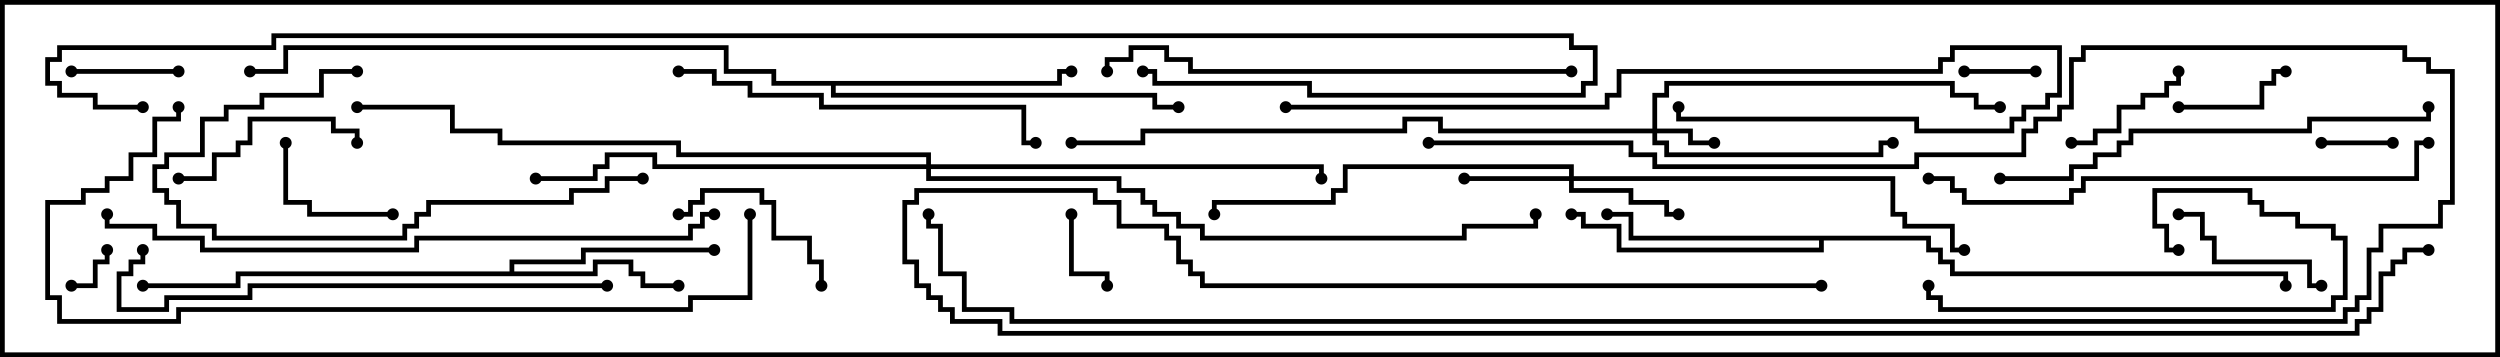 <svg version="1.1" width="105" height="15" xmlns="http://www.w3.org/2000/svg"><path d="M21.4,11.4L21.4,10.9L24.4,10.9L24.4,10.4L30,10.4L30,10.6L24.6,10.6L24.6,11.1L21.6,11.1L21.6,11.4L24.9,11.4L24.9,10.9L26.6,10.9L26.6,11.4L27.1,11.4L27.1,11.9L28.5,11.9L28.5,12.1L26.9,12.1L26.9,11.6L26.4,11.6L26.4,11.1L25.1,11.1L25.1,11.6L10.1,11.6L10.1,12.1L6,12.1L6,11.9L9.9,11.9L9.9,11.4z" stroke="none"/><path d="M81.1,9.9L81.1,10.4L81.6,10.4L81.6,10.9L82.1,10.9L82.1,11.4L96.1,11.4L96.1,12L95.9,12L95.9,11.6L81.9,11.6L81.9,11.1L81.4,11.1L81.4,10.6L80.9,10.6L80.9,10.1L76.6,10.1L76.6,10.6L67.9,10.6L67.9,9.6L66.4,9.6L66.4,9.1L66,9.1L66,8.9L66.6,8.9L66.6,9.4L68.1,9.4L68.1,10.4L76.4,10.4L76.4,10.1L68.4,10.1L68.4,9.1L67.5,9.1L67.5,8.9L68.6,8.9L68.6,9.9z" stroke="none"/><path d="M44.4,3.4L44.4,2.9L45,2.9L45,3.1L44.6,3.1L44.6,3.6L35.1,3.6L35.1,3.9L48.6,3.9L48.6,4.4L49.5,4.4L49.5,4.6L48.4,4.6L48.4,4.1L34.9,4.1L34.9,3.6L32.4,3.6L32.4,3.1L30.4,3.1L30.4,2.1L12.1,2.1L12.1,3.1L10.5,3.1L10.5,2.9L11.9,2.9L11.9,1.9L30.6,1.9L30.6,2.9L32.6,2.9L32.6,3.4z" stroke="none"/><path d="M69.4,5.4L69.4,3.9L69.9,3.9L69.9,3.4L82.1,3.4L82.1,3.9L83.1,3.9L83.1,4.4L84,4.4L84,4.6L82.9,4.6L82.9,4.1L81.9,4.1L81.9,3.6L70.1,3.6L70.1,4.1L69.6,4.1L69.6,5.4L71.1,5.4L71.1,5.9L72,5.9L72,6.1L70.9,6.1L70.9,5.6L69.6,5.6L69.6,5.9L70.1,5.9L70.1,6.4L78.9,6.4L78.9,5.9L79.5,5.9L79.5,6.1L79.1,6.1L79.1,6.6L69.9,6.6L69.9,6.1L69.4,6.1L69.4,5.6L60.4,5.6L60.4,5.1L59.1,5.1L59.1,5.6L48.1,5.6L48.1,6.1L45,6.1L45,5.9L47.9,5.9L47.9,5.4L58.9,5.4L58.9,4.9L60.6,4.9L60.6,5.4z" stroke="none"/><path d="M65.9,7.4L65.9,7.1L56.6,7.1L56.6,8.1L56.1,8.1L56.1,8.6L51.1,8.6L51.1,9L50.9,9L50.9,8.4L55.9,8.4L55.9,7.9L56.4,7.9L56.4,6.9L66.1,6.9L66.1,7.4L79.6,7.4L79.6,8.9L80.1,8.9L80.1,9.4L82.1,9.4L82.1,10.4L82.5,10.4L82.5,10.6L81.9,10.6L81.9,9.6L79.9,9.6L79.9,9.1L79.4,9.1L79.4,7.6L66.1,7.6L66.1,7.9L68.6,7.9L68.6,8.4L70.1,8.4L70.1,8.9L70.5,8.9L70.5,9.1L69.9,9.1L69.9,8.6L68.4,8.6L68.4,8.1L65.9,8.1L65.9,7.6L61.5,7.6L61.5,7.4z" stroke="none"/><path d="M38.9,6.9L38.9,6.6L28.4,6.6L28.4,6.1L20.9,6.1L20.9,5.6L18.9,5.6L18.9,4.6L15,4.6L15,4.4L19.1,4.4L19.1,5.4L21.1,5.4L21.1,5.9L28.6,5.9L28.6,6.4L39.1,6.4L39.1,6.9L55.6,6.9L55.6,7.5L55.4,7.5L55.4,7.1L39.1,7.1L39.1,7.4L47.1,7.4L47.1,7.9L48.1,7.9L48.1,8.4L48.6,8.4L48.6,8.9L49.6,8.9L49.6,9.4L50.6,9.4L50.6,9.9L61.4,9.9L61.4,9.4L64.4,9.4L64.4,9L64.6,9L64.6,9.6L61.6,9.6L61.6,10.1L50.4,10.1L50.4,9.6L49.4,9.6L49.4,9.1L48.4,9.1L48.4,8.6L47.9,8.6L47.9,8.1L46.9,8.1L46.9,7.6L38.9,7.6L38.9,7.1L27.4,7.1L27.4,6.6L25.6,6.6L25.6,7.1L25.1,7.1L25.1,7.6L22.5,7.6L22.5,7.4L24.9,7.4L24.9,6.9L25.4,6.9L25.4,6.4L27.6,6.4L27.6,6.9z" stroke="none"/><path d="M3,12.1L3,11.9L3.9,11.9L3.9,10.9L4.4,10.9L4.4,10.5L4.6,10.5L4.6,11.1L4.1,11.1L4.1,12.1z" stroke="none"/><path d="M100.5,5.9L100.5,6.1L97.5,6.1L97.5,5.9z" stroke="none"/><path d="M85.5,2.9L85.5,3.1L82.5,3.1L82.5,2.9z" stroke="none"/><path d="M44.9,9L45.1,9L45.1,11.4L46.6,11.4L46.6,12L46.4,12L46.4,11.6L44.9,11.6z" stroke="none"/><path d="M3,3.1L3,2.9L7.5,2.9L7.5,3.1z" stroke="none"/><path d="M91.5,4.6L91.5,4.4L94.9,4.4L94.9,3.4L95.4,3.4L95.4,2.9L96,2.9L96,3.1L95.6,3.1L95.6,3.6L95.1,3.6L95.1,4.6z" stroke="none"/><path d="M91.4,3L91.6,3L91.6,3.6L91.1,3.6L91.1,4.1L90.1,4.1L90.1,4.6L89.1,4.6L89.1,5.6L88.1,5.6L88.1,6.1L87,6.1L87,5.9L87.9,5.9L87.9,5.4L88.9,5.4L88.9,4.4L89.9,4.4L89.9,3.9L90.9,3.9L90.9,3.4L91.4,3.4z" stroke="none"/><path d="M16.5,8.9L16.5,9.1L12.9,9.1L12.9,8.6L11.9,8.6L11.9,6L12.1,6L12.1,8.4L13.1,8.4L13.1,8.9z" stroke="none"/><path d="M28.5,9.1L28.5,8.9L28.9,8.9L28.9,8.4L29.4,8.4L29.4,7.9L32.1,7.9L32.1,8.4L32.6,8.4L32.6,9.9L34.1,9.9L34.1,10.9L34.6,10.9L34.6,12L34.4,12L34.4,11.1L33.9,11.1L33.9,10.1L32.4,10.1L32.4,8.6L31.9,8.6L31.9,8.1L29.6,8.1L29.6,8.6L29.1,8.6L29.1,9.1z" stroke="none"/><path d="M97.5,11.9L97.5,12.1L96.9,12.1L96.9,11.1L92.9,11.1L92.9,10.1L92.4,10.1L92.4,9.1L91.5,9.1L91.5,8.9L92.6,8.9L92.6,9.9L93.1,9.9L93.1,10.9L97.1,10.9L97.1,11.9z" stroke="none"/><path d="M7.5,7.6L7.5,7.4L8.9,7.4L8.9,6.4L9.9,6.4L9.9,5.9L10.4,5.9L10.4,4.9L14.1,4.9L14.1,5.4L15.1,5.4L15.1,6L14.9,6L14.9,5.6L13.9,5.6L13.9,5.1L10.6,5.1L10.6,6.1L10.1,6.1L10.1,6.6L9.1,6.6L9.1,7.6z" stroke="none"/><path d="M91.5,10.4L91.5,10.6L90.9,10.6L90.9,9.6L90.4,9.6L90.4,7.9L94.6,7.9L94.6,8.4L95.1,8.4L95.1,8.9L96.6,8.9L96.6,9.4L98.1,9.4L98.1,9.9L98.6,9.9L98.6,12.6L98.1,12.6L98.1,13.1L81.4,13.1L81.4,12.6L80.9,12.6L80.9,12L81.1,12L81.1,12.4L81.6,12.4L81.6,12.9L97.9,12.9L97.9,12.4L98.4,12.4L98.4,10.1L97.9,10.1L97.9,9.6L96.4,9.6L96.4,9.1L94.9,9.1L94.9,8.6L94.4,8.6L94.4,8.1L90.6,8.1L90.6,9.4L91.1,9.4L91.1,10.4z" stroke="none"/><path d="M27,7.4L27,7.6L25.6,7.6L25.6,8.1L24.1,8.1L24.1,8.6L18.1,8.6L18.1,9.1L17.6,9.1L17.6,9.6L17.1,9.6L17.1,10.1L8.9,10.1L8.9,9.6L7.4,9.6L7.4,8.6L6.9,8.6L6.9,8.1L6.4,8.1L6.4,6.9L6.9,6.9L6.9,6.4L8.4,6.4L8.4,4.9L9.4,4.9L9.4,4.4L10.9,4.4L10.9,3.9L13.4,3.9L13.4,2.9L15,2.9L15,3.1L13.6,3.1L13.6,4.1L11.1,4.1L11.1,4.6L9.6,4.6L9.6,5.1L8.6,5.1L8.6,6.6L7.1,6.6L7.1,7.1L6.6,7.1L6.6,7.9L7.1,7.9L7.1,8.4L7.6,8.4L7.6,9.4L9.1,9.4L9.1,9.9L16.9,9.9L16.9,9.4L17.4,9.4L17.4,8.9L17.9,8.9L17.9,8.4L23.9,8.4L23.9,7.9L25.4,7.9L25.4,7.4z" stroke="none"/><path d="M28.5,3.1L28.5,2.9L30.1,2.9L30.1,3.4L31.6,3.4L31.6,3.9L34.6,3.9L34.6,4.4L43.1,4.4L43.1,5.9L43.5,5.9L43.5,6.1L42.9,6.1L42.9,4.6L34.4,4.6L34.4,4.1L31.4,4.1L31.4,3.6L29.9,3.6L29.9,3.1z" stroke="none"/><path d="M54,4.6L54,4.4L67.4,4.4L67.4,3.9L67.9,3.9L67.9,2.9L81.4,2.9L81.4,2.4L81.9,2.4L81.9,1.9L86.6,1.9L86.6,4.1L86.1,4.1L86.1,4.6L85.1,4.6L85.1,5.1L84.6,5.1L84.6,5.6L80.4,5.6L80.4,5.1L70.4,5.1L70.4,4.5L70.6,4.5L70.6,4.9L80.6,4.9L80.6,5.4L84.4,5.4L84.4,4.9L84.9,4.9L84.9,4.4L85.9,4.4L85.9,3.9L86.4,3.9L86.4,2.1L82.1,2.1L82.1,2.6L81.6,2.6L81.6,3.1L68.1,3.1L68.1,4.1L67.6,4.1L67.6,4.6z" stroke="none"/><path d="M84,7.6L84,7.4L86.9,7.4L86.9,6.9L87.9,6.9L87.9,6.4L88.9,6.4L88.9,5.9L89.4,5.9L89.4,5.4L96.9,5.4L96.9,4.9L101.9,4.9L101.9,4.5L102.1,4.5L102.1,5.1L97.1,5.1L97.1,5.6L89.6,5.6L89.6,6.1L89.1,6.1L89.1,6.6L88.1,6.6L88.1,7.1L87.1,7.1L87.1,7.6z" stroke="none"/><path d="M66,2.9L66,3.1L49.9,3.1L49.9,2.6L48.9,2.6L48.9,2.1L47.6,2.1L47.6,2.6L46.6,2.6L46.6,3L46.4,3L46.4,2.4L47.4,2.4L47.4,1.9L49.1,1.9L49.1,2.4L50.1,2.4L50.1,2.9z" stroke="none"/><path d="M25.5,11.9L25.5,12.1L10.6,12.1L10.6,12.6L7.1,12.6L7.1,13.1L4.9,13.1L4.9,11.4L5.4,11.4L5.4,10.9L5.9,10.9L5.9,10.5L6.1,10.5L6.1,11.1L5.6,11.1L5.6,11.6L5.1,11.6L5.1,12.9L6.9,12.9L6.9,12.4L10.4,12.4L10.4,11.9z" stroke="none"/><path d="M81,7.6L81,7.4L82.1,7.4L82.1,7.9L82.6,7.9L82.6,8.4L86.9,8.4L86.9,7.9L87.4,7.9L87.4,7.4L101.4,7.4L101.4,5.9L102,5.9L102,6.1L101.6,6.1L101.6,7.6L87.6,7.6L87.6,8.1L87.1,8.1L87.1,8.6L82.4,8.6L82.4,8.1L81.9,8.1L81.9,7.6z" stroke="none"/><path d="M60,6.1L60,5.9L68.6,5.9L68.6,6.4L69.6,6.4L69.6,6.9L80.4,6.9L80.4,6.4L84.9,6.4L84.9,5.4L85.4,5.4L85.4,4.9L86.4,4.9L86.4,4.4L86.9,4.4L86.9,2.4L87.4,2.4L87.4,1.9L101.1,1.9L101.1,2.4L102.1,2.4L102.1,2.9L103.1,2.9L103.1,8.6L102.6,8.6L102.6,9.6L100.1,9.6L100.1,10.6L99.6,10.6L99.6,12.6L99.1,12.6L99.1,13.1L98.6,13.1L98.6,13.6L42.4,13.6L42.4,13.1L40.4,13.1L40.4,11.6L39.4,11.6L39.4,9.6L38.9,9.6L38.9,9L39.1,9L39.1,9.4L39.6,9.4L39.6,11.4L40.6,11.4L40.6,12.9L42.6,12.9L42.6,13.4L98.4,13.4L98.4,12.9L98.9,12.9L98.9,12.4L99.4,12.4L99.4,10.4L99.9,10.4L99.9,9.4L102.4,9.4L102.4,8.4L102.9,8.4L102.9,3.1L101.9,3.1L101.9,2.6L100.9,2.6L100.9,2.1L87.6,2.1L87.6,2.6L87.1,2.6L87.1,4.6L86.6,4.6L86.6,5.1L85.6,5.1L85.6,5.6L85.1,5.6L85.1,6.6L80.6,6.6L80.6,7.1L69.4,7.1L69.4,6.6L68.4,6.6L68.4,6.1z" stroke="none"/><path d="M31.4,9L31.6,9L31.6,12.6L29.1,12.6L29.1,13.1L7.6,13.1L7.6,13.6L2.4,13.6L2.4,12.6L1.9,12.6L1.9,8.4L3.4,8.4L3.4,7.9L4.4,7.9L4.4,7.4L5.4,7.4L5.4,6.4L6.4,6.4L6.4,4.9L7.4,4.9L7.4,4.5L7.6,4.5L7.6,5.1L6.6,5.1L6.6,6.6L5.6,6.6L5.6,7.6L4.6,7.6L4.6,8.1L3.6,8.1L3.6,8.6L2.1,8.6L2.1,12.4L2.6,12.4L2.6,13.4L7.4,13.4L7.4,12.9L28.9,12.9L28.9,12.4L31.4,12.4z" stroke="none"/><path d="M30,8.9L30,9.1L29.6,9.1L29.6,9.6L29.1,9.6L29.1,10.1L17.6,10.1L17.6,10.6L8.4,10.6L8.4,10.1L6.4,10.1L6.4,9.6L4.4,9.6L4.4,9L4.6,9L4.6,9.4L6.6,9.4L6.6,9.9L8.6,9.9L8.6,10.4L17.4,10.4L17.4,9.9L28.9,9.9L28.9,9.4L29.4,9.4L29.4,8.9z" stroke="none"/><path d="M76.5,11.9L76.5,12.1L50.4,12.1L50.4,11.6L49.9,11.6L49.9,11.1L49.4,11.1L49.4,10.1L48.9,10.1L48.9,9.6L46.9,9.6L46.9,8.6L45.9,8.6L45.9,8.1L38.6,8.1L38.6,8.6L38.1,8.6L38.1,10.9L38.6,10.9L38.6,11.9L39.1,11.9L39.1,12.4L39.6,12.4L39.6,12.9L40.1,12.9L40.1,13.4L42.1,13.4L42.1,13.9L98.9,13.9L98.9,13.4L99.4,13.4L99.4,12.9L99.9,12.9L99.9,11.4L100.4,11.4L100.4,10.9L100.9,10.9L100.9,10.4L102,10.4L102,10.6L101.1,10.6L101.1,11.1L100.6,11.1L100.6,11.6L100.1,11.6L100.1,13.1L99.6,13.1L99.6,13.6L99.1,13.6L99.1,14.1L41.9,14.1L41.9,13.6L39.9,13.6L39.9,13.1L39.4,13.1L39.4,12.6L38.9,12.6L38.9,12.1L38.4,12.1L38.4,11.1L37.9,11.1L37.9,8.4L38.4,8.4L38.4,7.9L46.1,7.9L46.1,8.4L47.1,8.4L47.1,9.4L49.1,9.4L49.1,9.9L49.6,9.9L49.6,10.9L50.1,10.9L50.1,11.4L50.6,11.4L50.6,11.9z" stroke="none"/><path d="M6,4.4L6,4.6L3.9,4.6L3.9,4.1L2.4,4.1L2.4,3.6L1.9,3.6L1.9,2.4L2.4,2.4L2.4,1.9L11.4,1.9L11.4,1.4L66.1,1.4L66.1,1.9L67.1,1.9L67.1,3.6L66.6,3.6L66.6,4.1L54.9,4.1L54.9,3.6L48.4,3.6L48.4,3.1L48,3.1L48,2.9L48.6,2.9L48.6,3.4L55.1,3.4L55.1,3.9L66.4,3.9L66.4,3.4L66.9,3.4L66.9,2.1L65.9,2.1L65.9,1.6L11.6,1.6L11.6,2.1L2.6,2.1L2.6,2.6L2.1,2.6L2.1,3.4L2.6,3.4L2.6,3.9L4.1,3.9L4.1,4.4z" stroke="none"/><circle cx="28.5" cy="12" r="0.25" stroke-width="0" fill="#000" /><circle cx="30" cy="10.5" r="0.25" stroke-width="0" fill="#000" /><circle cx="6" cy="12" r="0.25" stroke-width="0" fill="#000" /><circle cx="67.5" cy="9" r="0.25" stroke-width="0" fill="#000" /><circle cx="66" cy="9" r="0.25" stroke-width="0" fill="#000" /><circle cx="96" cy="12" r="0.25" stroke-width="0" fill="#000" /><circle cx="45" cy="3" r="0.25" stroke-width="0" fill="#000" /><circle cx="49.5" cy="4.5" r="0.25" stroke-width="0" fill="#000" /><circle cx="10.5" cy="3" r="0.25" stroke-width="0" fill="#000" /><circle cx="72" cy="6" r="0.25" stroke-width="0" fill="#000" /><circle cx="79.5" cy="6" r="0.25" stroke-width="0" fill="#000" /><circle cx="84" cy="4.5" r="0.25" stroke-width="0" fill="#000" /><circle cx="45" cy="6" r="0.25" stroke-width="0" fill="#000" /><circle cx="61.5" cy="7.5" r="0.25" stroke-width="0" fill="#000" /><circle cx="70.5" cy="9" r="0.25" stroke-width="0" fill="#000" /><circle cx="51" cy="9" r="0.25" stroke-width="0" fill="#000" /><circle cx="82.5" cy="10.5" r="0.25" stroke-width="0" fill="#000" /><circle cx="22.5" cy="7.5" r="0.25" stroke-width="0" fill="#000" /><circle cx="55.5" cy="7.5" r="0.25" stroke-width="0" fill="#000" /><circle cx="15" cy="4.5" r="0.25" stroke-width="0" fill="#000" /><circle cx="64.5" cy="9" r="0.25" stroke-width="0" fill="#000" /><circle cx="3" cy="12" r="0.25" stroke-width="0" fill="#000" /><circle cx="4.5" cy="10.5" r="0.25" stroke-width="0" fill="#000" /><circle cx="100.5" cy="6" r="0.25" stroke-width="0" fill="#000" /><circle cx="97.5" cy="6" r="0.25" stroke-width="0" fill="#000" /><circle cx="85.5" cy="3" r="0.25" stroke-width="0" fill="#000" /><circle cx="82.5" cy="3" r="0.25" stroke-width="0" fill="#000" /><circle cx="45" cy="9" r="0.25" stroke-width="0" fill="#000" /><circle cx="46.5" cy="12" r="0.25" stroke-width="0" fill="#000" /><circle cx="3" cy="3" r="0.25" stroke-width="0" fill="#000" /><circle cx="7.5" cy="3" r="0.25" stroke-width="0" fill="#000" /><circle cx="91.5" cy="4.5" r="0.25" stroke-width="0" fill="#000" /><circle cx="96" cy="3" r="0.25" stroke-width="0" fill="#000" /><circle cx="91.5" cy="3" r="0.25" stroke-width="0" fill="#000" /><circle cx="87" cy="6" r="0.25" stroke-width="0" fill="#000" /><circle cx="16.5" cy="9" r="0.25" stroke-width="0" fill="#000" /><circle cx="12" cy="6" r="0.25" stroke-width="0" fill="#000" /><circle cx="28.5" cy="9" r="0.25" stroke-width="0" fill="#000" /><circle cx="34.5" cy="12" r="0.25" stroke-width="0" fill="#000" /><circle cx="97.5" cy="12" r="0.25" stroke-width="0" fill="#000" /><circle cx="91.5" cy="9" r="0.25" stroke-width="0" fill="#000" /><circle cx="7.5" cy="7.5" r="0.25" stroke-width="0" fill="#000" /><circle cx="15" cy="6" r="0.25" stroke-width="0" fill="#000" /><circle cx="91.5" cy="10.5" r="0.25" stroke-width="0" fill="#000" /><circle cx="81" cy="12" r="0.25" stroke-width="0" fill="#000" /><circle cx="27" cy="7.5" r="0.25" stroke-width="0" fill="#000" /><circle cx="15" cy="3" r="0.25" stroke-width="0" fill="#000" /><circle cx="28.5" cy="3" r="0.25" stroke-width="0" fill="#000" /><circle cx="43.5" cy="6" r="0.25" stroke-width="0" fill="#000" /><circle cx="54" cy="4.5" r="0.25" stroke-width="0" fill="#000" /><circle cx="70.5" cy="4.5" r="0.25" stroke-width="0" fill="#000" /><circle cx="84" cy="7.5" r="0.25" stroke-width="0" fill="#000" /><circle cx="102" cy="4.5" r="0.25" stroke-width="0" fill="#000" /><circle cx="66" cy="3" r="0.25" stroke-width="0" fill="#000" /><circle cx="46.5" cy="3" r="0.25" stroke-width="0" fill="#000" /><circle cx="25.5" cy="12" r="0.25" stroke-width="0" fill="#000" /><circle cx="6" cy="10.5" r="0.25" stroke-width="0" fill="#000" /><circle cx="81" cy="7.5" r="0.25" stroke-width="0" fill="#000" /><circle cx="102" cy="6" r="0.25" stroke-width="0" fill="#000" /><circle cx="60" cy="6" r="0.25" stroke-width="0" fill="#000" /><circle cx="39" cy="9" r="0.25" stroke-width="0" fill="#000" /><circle cx="31.5" cy="9" r="0.25" stroke-width="0" fill="#000" /><circle cx="7.5" cy="4.5" r="0.25" stroke-width="0" fill="#000" /><circle cx="30" cy="9" r="0.25" stroke-width="0" fill="#000" /><circle cx="4.5" cy="9" r="0.25" stroke-width="0" fill="#000" /><circle cx="76.5" cy="12" r="0.25" stroke-width="0" fill="#000" /><circle cx="102" cy="10.5" r="0.25" stroke-width="0" fill="#000" /><circle cx="6" cy="4.5" r="0.25" stroke-width="0" fill="#000" /><circle cx="48" cy="3" r="0.25" stroke-width="0" fill="#000" /><rect x="0" y="0" width="105" height="15" stroke-width="0.4" stroke="#000" fill="none" /></svg>